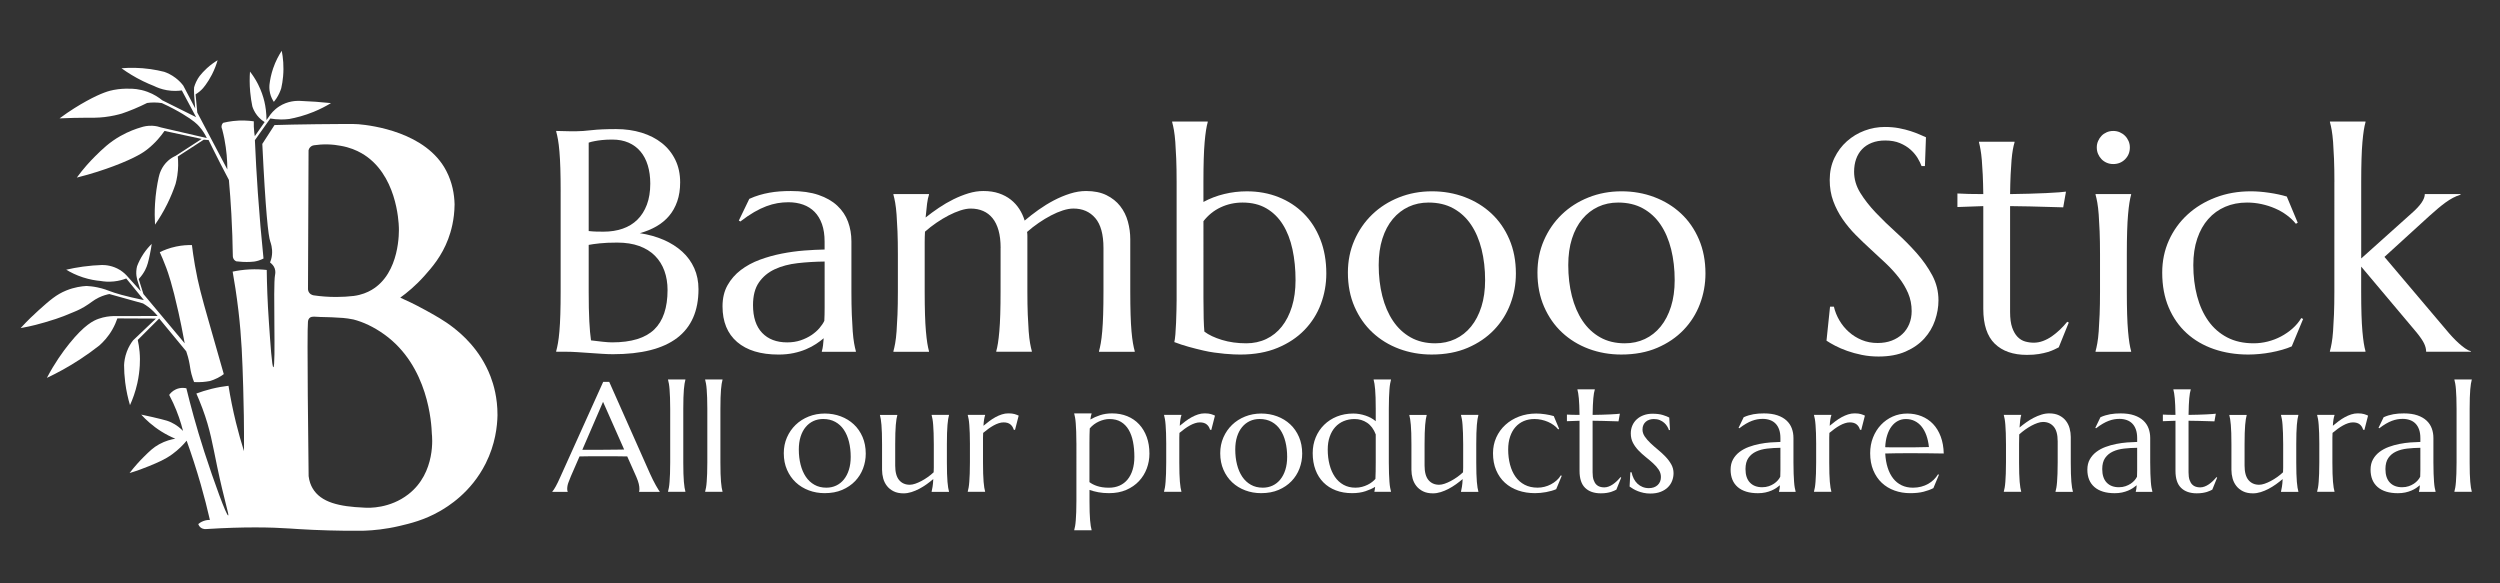 <?xml version="1.0" encoding="utf-8"?>
<!-- Generator: Adobe Illustrator 25.0.0, SVG Export Plug-In . SVG Version: 6.00 Build 0)  -->
<svg version="1.1" baseProfile="tiny" id="Layer_1" xmlns="http://www.w3.org/2000/svg" xmlns:xlink="http://www.w3.org/1999/xlink"
	 x="0px" y="0px" viewBox="0 0 1625 379" overflow="visible" xml:space="preserve">
<rect x="0" y="0" width="1625" height="379" fill="#333333" stroke="none"/>
<g>
	<path fill="#FFFFFF" d="M318.88,244.79c-6.84-17.96-19.45-28.12-24.08-31.76c-5.97-4.69-12.18-8.1-18.96-11.82
		c-6.29-3.45-11.73-6-15.67-7.74c4.26-3.08,9.97-7.72,15.8-14.27c4.89-5.5,11.16-12.69,15.36-23.84c1.82-4.83,4.06-12.56,4.15-22.58
		c-0.16-6.49-1.46-14.14-5.39-21.71c-13.03-25.15-48.37-29.59-57.1-30.33c-2.95-0.25-10.97-0.17-27.01-0.01
		c-11.62,0.12-21.17,0.36-27.56,0.55c-2.64,4.08-5.28,8.16-7.92,12.25c2.14,44.1,3.87,59.7,5.19,63.53
		c0.25,0.71,1.55,4.12,1.11,8.51c-0.22,2.21-0.82,3.96-1.26,5.04c1.19,0.89,2.45,2.16,3.06,3.96c0.66,1.95,0.27,3.69,0.18,4.14
		c-1.42,7.21,0.64,59.93-1.08,59.97c-0.96,0.02-1.99-16.2-2.88-28.81c-0.98-13.78-1.33-25.52-1.44-34.4
		c-3.17-0.36-6.93-0.57-11.17-0.36c-4.19,0.21-7.89,0.78-10.99,1.44c1.11,6.21,2.54,14.99,3.78,25.57
		c2.07,17.69,2.51,31.04,3.08,49.7c0.33,10.83,0.61,24.89,0.52,41.43c-1.84-5.8-3.6-11.99-5.22-18.55
		c-2.08-8.44-3.66-16.45-4.86-23.95c-3.3,0.38-6.99,1-10.99,1.98c-3.68,0.91-6.99,1.97-9.9,3.06c1,2.24,2.43,5.59,3.96,9.72
		c5.12,13.78,6.5,23.09,9.54,37.64c4.66,22.27,7.93,31.65,7.2,31.88c-1.12,0.35-9.23-21.89-15.49-41.24
		c-5.38-16.65-9.15-30.9-11.71-41.42c-0.95-0.21-3.77-0.69-6.84,0.72c-2.38,1.09-3.74,2.77-4.32,3.6c0.89,1.67,1.76,3.42,2.6,5.25
		c2.96,6.43,4.99,12.58,6.4,18.16c-1.59-1.65-4.13-3.89-7.74-5.58c-1.92-0.9-3.49-1.34-6.54-2.1c-3.27-0.81-7.64-1.85-12.91-2.94
		c3.02,3.33,7.29,7.33,13.02,10.93c3.25,2.04,6.36,3.58,9.13,4.74c-2.58,0.43-6.38,1.37-10.45,3.6c-3.82,2.1-6.19,4.41-10.09,8.28
		c-2.49,2.47-5.73,5.94-9.18,10.45c5.09-1.54,9.33-3.15,12.61-4.5c6.08-2.51,10.33-4.27,15.13-7.74c4.21-3.05,7.27-6.27,9.36-8.82
		c3.19,8.87,6.29,18.36,9.18,28.45c2.28,7.96,4.24,15.65,5.94,23.05c-0.95-0.01-2.44,0.09-4.14,0.72c-1.58,0.58-2.72,1.39-3.42,1.98
		c0.16,0.47,0.54,1.39,1.44,2.16c1.63,1.38,3.62,1.13,3.96,1.08c24.81-1.57,42.21-1.13,53.85-0.36c2.67,0.18,7.91,0.56,15.49,0.9
		c14.09,0.63,25.62,0.64,33.32,0.54c5.8-0.22,13.65-0.93,22.69-3.06c6.79-1.6,16.13-3.8,26.25-9.62
		c4.93-2.83,20.26-11.93,29.84-31.05c6.25-12.45,7.52-24.09,7.66-31.38C323.4,258.53,320.84,249.92,318.88,244.79z M200.56,97.65
		c0.08-0.36,0.36-1.34,1.26-2.16c0.94-0.86,1.98-1.04,2.34-1.08c2.52-0.37,5.57-0.63,9-0.54c3.15,0.09,5.94,0.45,8.28,0.9
		c5.82,1,10.31,2.95,13.63,4.86c22.75,13.13,24.08,44.41,24.19,48.26c0.09,2.01,0.93,29.61-17.72,40.56
		c-2.68,1.58-6.5,3.24-11.63,3.92c-3.4,0.39-7.18,0.65-11.29,0.66c-5.39,0.01-10.25-0.41-14.47-1.02c-0.31-0.03-1.94-0.21-3.06-1.62
		c-0.74-0.93-0.87-1.92-0.9-2.34C200.32,157.92,200.44,127.79,200.56,97.65z M265.36,321.34c-11.87,9.16-25.31,8.92-28.84,8.61
		c-15.77-0.67-27.98-3.27-33.38-12.65c-1.08-1.87-2.12-4.42-2.53-7.8c-0.17-13.61-1.15-93.73-0.44-100.39
		c0.15-1.39,0.64-1.99,0.85-2.24c1.57-1.8,4.1-0.69,12.05-0.71c2.92-0.01,3.11,0.18,6.04,0.28c1.39,0.05,5.4,0.14,10.64,1.22
		c6.21,1.62,13,4.68,20,9.69c28.82,20.63,30.72,58.06,30.95,64.71C280.86,283.24,283.58,307.28,265.36,321.34z"/>
	<path fill="#FFFFFF" d="M145.46,243.17c-1.73-6.04-5.14-17.95-10-35.04c-4.18-14.68-6.61-23.34-8.76-35.65
		c-0.95-5.47-1.57-10.03-1.95-13.18c-2.76-0.06-6.3,0.11-10.33,0.96c-4.39,0.93-7.95,2.37-10.57,3.66c1.05,2.3,2.61,5.83,4.25,10.25
		c1.12,3,3.84,10.59,7.87,28.71c1.13,5.07,2.58,11.99,4.08,20.29c-8.94-10.69-17.89-21.37-26.83-32.06
		c-1.02-3.24-2.04-6.48-3.06-9.72c2.04-2.16,3.34-4.24,4.18-5.88c1.5-2.91,2.06-5.42,3.02-9.85c0.61-2.79,1-5.22,1.26-7.14
		c-1.63,1.59-3.53,3.72-5.34,6.42c-2.02,3.02-3.34,5.87-4.2,8.16c-0.22,0.89-0.41,1.93-0.48,3.12c-0.14,2.23,0.19,4.11,0.54,5.46
		c0.78,2.54,1.56,5.08,2.34,7.62c-2.78-3.1-5.56-6.2-8.34-9.3c-1.14-1.35-2.83-3.05-5.23-4.53c-4.69-2.89-9.32-3.22-11.58-3.22
		c-3.78,0.13-7.94,0.44-12.4,1.05c-3.94,0.54-7.58,1.24-10.89,2.01c2.71,1.64,6.35,3.51,10.87,4.98c4.41,1.43,8.36,2.07,11.47,2.34
		c2.16,0.38,5.16,0.67,8.7,0.3c3.31-0.35,6.02-1.17,7.98-1.92c3.82,4.68,7.64,9.36,11.47,14.05c-12.57-2.59-18.94-4.58-22.45-5.94
		c-0.93-0.36-3.79-1.51-7.8-2.34c-3.01-0.62-5.51-0.82-7.08-0.9c-3.13,0.18-7.85,0.79-13.1,2.92c-6.47,2.62-10.62,6.27-17.99,12.87
		c-3.05,2.73-7.14,6.6-11.71,11.59c3.98-0.71,7.29-1.47,9.78-2.1c2.56-0.65,4.62-1.24,6.12-1.68c1.37-0.4,4.06-1.19,7.01-2.17
		c2.96-0.99,6.91-2.44,11.6-4.49c3.1-1.24,5.44-2.52,6.96-3.42c4.25-2.52,5.65-4.21,9.36-6c2.8-1.35,5.29-1.97,6.84-2.28
		c7.3,2.04,14.61,4.08,21.91,6.12c1.09,0.63,2.24,1.39,3.42,2.28c2.61,1.97,4.59,4.06,6.06,5.88c-9.63,0.02-19.25,0.03-28.88,0.05
		c-2.33,0.07-5.7,0.42-9.48,1.75c-3.32,1.17-9.14,3.87-19.09,16.21c-4.17,5.18-9.48,12.56-14.53,22.21
		c6.65-3.13,13.93-7.07,21.52-12.03c4.6-3.01,8.79-6.06,12.58-9.04c2.49-2.2,5.69-5.55,8.4-10.27c1.53-2.65,2.57-5.16,3.3-7.32
		c8.36,0.04,16.73,0.08,25.09,0.12c-4.96,4.72-9.92,9.44-14.89,14.17c-1.25,1.64-2.84,4.09-4.05,7.33c-1.31,3.5-1.68,6.61-1.78,8.76
		c0.01,3.37,0.21,7.11,0.72,11.17c0.71,5.65,1.87,10.63,3.12,14.83c1.72-3.78,3.51-8.57,4.77-14.26c0.95-4.28,1.4-8.19,1.59-11.55
		c0.16-2.56,0.17-5.54-0.12-8.82c-0.25-2.88-0.7-5.48-1.2-7.74c4.64-4.64,9.28-9.28,13.93-13.93c5.86,7.1,11.73,14.21,17.59,21.31
		c0.89,2.56,1.42,4.69,1.74,6.12c0.8,3.6,0.78,5.3,1.66,8.7c0.59,2.27,1.25,4.05,1.7,5.17c1.7,0.1,3.64,0.11,5.76-0.06
		c1.62-0.13,3.1-0.35,4.44-0.6c1.48-0.42,3.25-1.05,5.16-2.04C143.1,244.82,144.4,243.96,145.46,243.17z"/>
	<path fill="#FFFFFF" d="M162.8,170.23c1.37-0.03,3.19-0.21,5.22-0.84c1.28-0.4,2.37-0.89,3.26-1.36
		c-1.42-13.82-2.66-28.06-3.68-42.7c-0.81-11.64-1.44-23.05-1.92-34.22c3.34-4.7,6.67-9.39,10.01-14.09c2,0.36,4.37,0.63,7.04,0.64
		c1.94,0.01,3.71-0.12,5.28-0.32c4.5-0.83,9.94-2.23,15.85-4.64c4.38-1.79,8.14-3.78,11.29-5.68c-3.21-0.34-6.52-0.64-9.92-0.88
		c-3.51-0.25-6.93-0.44-10.25-0.56c-2.23-0.1-7.9-0.04-13.53,3.6c-3.41,2.21-5.5,4.89-6.64,6.64c-0.53,0.75-1.07,1.49-1.6,2.24
		c0-1.99-0.1-4.22-0.4-6.64c-0.24-1.98-0.58-3.8-0.96-5.44c-0.75-3.13-2-7.05-4.16-11.29c-1.69-3.31-3.53-6.02-5.2-8.16
		c-0.27,3.83-0.31,8.27,0.13,13.19c0.31,3.43,0.81,6.57,1.39,9.38c0.45,1.43,1.33,3.65,3.12,5.92c1.74,2.2,3.62,3.55,4.88,4.32
		c-2.13,3.07-4.27,6.14-6.4,9.2c-0.13-0.78-0.24-1.59-0.34-2.42c-0.3-2.61-0.37-5.05-0.3-7.26c-3.67-0.52-8.28-0.79-13.51-0.18
		c-2.33,0.27-4.47,0.68-6.39,1.15c-0.24,0.23-0.78,0.8-0.99,1.73c-0.28,1.2,0.18,2.16,0.32,2.42c0.54,2.04,1.03,4.18,1.47,6.42
		c1.4,7.21,1.9,13.88,1.9,19.76c-6.51-12.33-13.02-24.65-19.53-36.98c-0.37-3.95-0.75-7.9-1.12-11.85c0.8-0.48,1.67-1.07,2.56-1.8
		c1.78-1.47,3.05-3.01,3.92-4.28c1.35-1.86,2.78-4.09,4.12-6.7c1.77-3.45,2.94-6.67,3.73-9.38c-2.07,1.24-4.49,2.92-6.96,5.18
		c-1.92,1.75-3.48,3.49-4.72,5.06c-0.75,1-1.58,2.29-2.31,3.88c-0.59,1.27-1,2.46-1.29,3.49c-0.04,0.59-0.07,1.21-0.08,1.86
		c-0.01,0.99,0.02,1.92,0.08,2.78c0.24,3.01,0.48,6.03,0.72,9.04c-2.59-4.94-5.18-9.87-7.76-14.81c-1.1-1.44-2.72-3.25-4.96-4.96
		c-2.8-2.14-5.5-3.33-7.44-4c-2.71-0.69-5.68-1.3-8.88-1.76c-7.16-1.02-13.57-0.99-18.89-0.56c3.89,2.82,8.55,5.74,14.01,8.4
		c2.46,1.2,4.84,2.23,7.12,3.12c1.97,0.98,4.79,2.11,8.34,2.74c4.02,0.71,7.43,0.48,9.75,0.15c3.09,5.79,6.19,11.58,9.28,17.37
		c-7.34-3.66-14.67-7.31-22.01-10.97c-2.03-1.67-5.26-3.91-9.68-5.52c-5.11-1.87-9.61-2.08-12.41-2c-2.29-0.05-5.56,0.06-9.39,0.78
		c-2.82,0.53-7.73,1.74-17.74,7.24c-4.71,2.59-10.78,6.25-17.53,11.27c6.65-0.3,12.07-0.38,15.85-0.4c5.68-0.03,8.79,0.09,13.4-0.45
		c4.82-0.56,8.71-1.53,11.26-2.28c2.5-0.85,5.12-1.83,7.84-2.96c3.07-1.28,5.93-2.6,8.56-3.92c1.33-0.19,2.86-0.32,4.56-0.32
		c1.9,0,3.6,0.17,5.04,0.4c5.66,2.55,10.23,5.09,13.61,7.12c6.98,4.2,9.28,6.5,10.62,8.01c2.51,2.83,4.05,5.61,4.99,7.6
		c-9.9-2.29-19.8-4.59-29.69-6.88c-1.39-0.49-3.36-1.01-5.76-1.12c-3.06-0.14-5.54,0.45-7.12,0.96c-3.43,0.99-8.31,2.7-13.69,5.76
		c-7.11,4.05-11.67,8.5-16.37,13.16c-3.27,3.25-7.5,7.82-11.88,13.81c9.88-2.47,17.94-5.2,23.8-7.4
		c15.01-5.63,20.1-9.45,21.81-10.79c5.53-4.33,9.18-8.94,11.39-12.14c8.06,1.73,16.11,3.47,24.17,5.2
		c-5.63,3.66-11.26,7.31-16.89,10.97c-1.44,0.64-3.21,1.63-4.96,3.2c-4.29,3.84-5.63,8.63-6.08,10.73
		c-1.09,4.96-2.01,10.77-2.4,17.29c-0.3,4.93-0.24,9.47,0,13.53c2.59-3.71,5.34-8.16,7.92-13.37c2.34-4.72,4.11-9.16,5.44-13.13
		c0.44-1.64,0.83-3.43,1.12-5.36c0.72-4.74,0.66-8.96,0.32-12.41c5.63-3.66,11.26-7.31,16.89-10.97c1.04,0.08,2.08,0.16,3.12,0.24
		c0.74,1.51,1.48,3.03,2.24,4.55c3.61,7.28,7.27,14.41,10.97,21.39c0.64,7.15,1.18,14.52,1.6,22.09c0.53,9.48,0.84,18.66,0.96,27.53
		c0.01,0.35,0.08,1.02,0.48,1.72c0.57,1,1.45,1.43,1.76,1.56c1.28,0.16,2.66,0.29,4.12,0.36
		C159.49,170.32,161.22,170.31,162.8,170.23z"/>
	<path fill="#FFFFFF" d="M178.01,66.22c-0.77-1.14-1.86-3.05-2.47-5.62c-0.59-2.5-0.5-4.63-0.33-5.98
		c0.35-2.85,1.02-6.33,2.32-10.17c1.64-4.82,3.77-8.65,5.6-11.45c0.86,4.41,1.46,10.1,0.88,16.65c-0.25,2.81-0.68,5.38-1.2,7.68
		c-0.62,1.97-1.6,4.31-3.2,6.72C179.09,64.85,178.55,65.57,178.01,66.22z"/>
</g>
<g>
	<g>
		<path fill="#FFFFFF" d="M364.43,124.35c0-5.67-0.07-10.63-0.2-14.86c-0.13-4.24-0.33-7.91-0.6-11.01
			c-0.27-3.1-0.58-5.69-0.95-7.76c-0.37-2.07-0.75-3.8-1.15-5.21v-0.4c1.33,0.07,2.74,0.1,4.2,0.1c1.27,0.07,2.69,0.1,4.25,0.1
			c1.57,0,3.19,0,4.85,0c2.4,0,5.66-0.23,9.76-0.7c4.1-0.47,9.39-0.7,15.87-0.7c6.01,0,11.54,0.79,16.62,2.35
			c5.07,1.57,9.46,3.82,13.16,6.76c3.7,2.94,6.61,6.56,8.71,10.86c2.1,4.3,3.15,9.19,3.15,14.66c0,4.6-0.63,8.73-1.9,12.36
			c-1.27,3.64-3.05,6.81-5.35,9.51c-2.3,2.7-5.07,4.97-8.31,6.81c-3.24,1.84-6.79,3.29-10.66,4.35c5.67,0.87,10.84,2.32,15.52,4.35
			c4.67,2.04,8.69,4.59,12.06,7.66c3.37,3.07,5.97,6.66,7.81,10.76c1.83,4.1,2.75,8.66,2.75,13.66c0,14.08-4.64,24.64-13.91,31.68
			c-9.28,7.04-23.16,10.56-41.64,10.56c-2,0-4.34-0.08-7.01-0.25c-2.67-0.17-5.39-0.35-8.16-0.55c-2.77-0.2-5.49-0.38-8.16-0.55
			c-2.67-0.17-5-0.25-7.01-0.25h-6.61v-0.4c0.4-1.4,0.78-3.14,1.15-5.21c0.37-2.07,0.68-4.64,0.95-7.71
			c0.27-3.07,0.47-6.72,0.6-10.96c0.13-4.24,0.2-9.19,0.2-14.86V124.35z M382.65,150.18c1.87,0.2,3.54,0.32,5,0.35
			c1.47,0.03,3.04,0.05,4.7,0.05c4.54,0,8.67-0.65,12.41-1.95c3.74-1.3,6.92-3.25,9.56-5.86c2.64-2.6,4.69-5.86,6.16-9.76
			c1.47-3.9,2.2-8.46,2.2-13.66c0-4.34-0.53-8.27-1.6-11.81c-1.07-3.54-2.65-6.56-4.75-9.06c-2.1-2.5-4.69-4.42-7.76-5.76
			c-3.07-1.33-6.57-2-10.51-2c-2.54,0-4.75,0.1-6.66,0.3c-1.9,0.2-3.52,0.43-4.85,0.7c-1.54,0.27-2.84,0.6-3.9,1V150.18z
			 M401.17,157.68c-4.54,0-8.34,0.17-11.41,0.5c-3.07,0.33-5.44,0.67-7.11,1v30.33c0,7.81,0.13,14.25,0.4,19.32
			c0.27,5.07,0.63,9.21,1.1,12.41c2.54,0.33,5.07,0.63,7.61,0.9c2.54,0.27,4.57,0.4,6.11,0.4c12.48,0,21.6-2.79,27.38-8.36
			c5.77-5.57,8.66-14.13,8.66-25.68c0-4.54-0.69-8.69-2.05-12.46c-1.37-3.77-3.4-7.02-6.11-9.76c-2.7-2.74-6.11-4.85-10.21-6.36
			C411.43,158.43,406.64,157.68,401.17,157.68z"/>
		<path fill="#FFFFFF" d="M469.64,199.12c0-5.27,1.08-9.84,3.25-13.71c2.17-3.87,5.06-7.17,8.66-9.91c3.6-2.74,7.71-4.95,12.31-6.66
			c4.6-1.7,9.38-3.04,14.31-4c4.94-0.97,9.81-1.63,14.61-2c4.8-0.37,9.21-0.58,13.21-0.65v-5.1c0-4.4-0.57-8.21-1.7-11.41
			c-1.14-3.2-2.74-5.86-4.8-7.96c-2.07-2.1-4.55-3.67-7.46-4.71c-2.9-1.03-6.09-1.55-9.56-1.55c-2.4,0-4.77,0.2-7.11,0.6
			c-2.34,0.4-4.75,1.07-7.26,2c-2.5,0.94-5.14,2.2-7.91,3.8c-2.77,1.6-5.76,3.64-8.96,6.11l-1-0.6l6.81-14.11
			c2.2-1,4.37-1.82,6.51-2.45c2.13-0.63,4.3-1.15,6.51-1.55s4.45-0.68,6.76-0.85c2.3-0.17,4.72-0.25,7.26-0.25
			c7.01,0,13,0.85,17.97,2.55c4.97,1.7,9.04,4.04,12.21,7.01c3.17,2.97,5.49,6.44,6.96,10.41c1.47,3.97,2.2,8.23,2.2,12.76v32.63
			c0,5.67,0.08,10.63,0.25,14.86c0.17,4.24,0.37,7.89,0.6,10.96c0.23,3.07,0.53,5.64,0.9,7.71c0.37,2.07,0.75,3.8,1.15,5.21v0.4
			H534.2v-0.4c0.33-1.07,0.58-2.27,0.75-3.6c0.17-1.33,0.32-2.94,0.45-4.8c-1.4,1.2-3.05,2.44-4.95,3.7
			c-1.9,1.27-4.07,2.42-6.51,3.45c-2.44,1.04-5.14,1.87-8.11,2.5c-2.97,0.63-6.22,0.95-9.76,0.95c-11.61,0-20.59-2.72-26.93-8.16
			C472.81,216.86,469.64,209.13,469.64,199.12z M536,170c-6.07,0.07-11.91,0.42-17.52,1.05c-5.61,0.64-10.56,1.95-14.86,3.95
			c-4.3,2-7.74,4.85-10.31,8.56c-2.57,3.7-3.85,8.63-3.85,14.76c0,7.88,1.97,13.88,5.91,18.02c3.94,4.14,9.38,6.21,16.32,6.21
			c3.2,0,6.12-0.45,8.76-1.35c2.64-0.9,4.97-2.04,7.01-3.4c2.03-1.37,3.75-2.87,5.15-4.5c1.4-1.63,2.47-3.22,3.2-4.75
			c0.13-2.54,0.2-5.35,0.2-8.46c0-3.1,0-6.62,0-10.56V170z"/>
		<path fill="#FFFFFF" d="M650.41,161.19c0-4.4-0.45-8.21-1.35-11.41c-0.9-3.2-2.2-5.86-3.9-7.96c-1.7-2.1-3.75-3.67-6.16-4.7
			c-2.4-1.03-5.07-1.55-8.01-1.55c-2,0-4.24,0.4-6.71,1.2c-2.47,0.8-5.02,1.89-7.66,3.25c-2.64,1.37-5.27,2.95-7.91,4.75
			c-2.64,1.8-5.12,3.74-7.46,5.81c-0.13,2.14-0.2,4.42-0.2,6.86c0,2.44,0,5.06,0,7.86v24.22c0,5.67,0.07,10.63,0.2,14.86
			c0.13,4.24,0.33,7.89,0.6,10.96c0.27,3.07,0.57,5.64,0.9,7.71c0.33,2.07,0.7,3.8,1.1,5.21v0.4h-23.12v-0.4
			c0.4-1.4,0.78-3.14,1.15-5.21c0.37-2.07,0.67-4.64,0.9-7.71c0.23-3.07,0.43-6.72,0.6-10.96c0.17-4.24,0.25-9.19,0.25-14.86v-24.22
			c0-5.67-0.08-10.63-0.25-14.86c-0.17-4.24-0.37-7.89-0.6-10.96c-0.23-3.07-0.54-5.64-0.9-7.71c-0.37-2.07-0.75-3.8-1.15-5.21v-0.4
			h23.12v0.4c-0.53,1.54-0.95,3.49-1.25,5.86c-0.3,2.37-0.62,5.36-0.95,8.96c2.67-2.13,5.54-4.24,8.61-6.31
			c3.07-2.07,6.22-3.9,9.46-5.51c3.24-1.6,6.49-2.9,9.76-3.9c3.27-1,6.51-1.5,9.71-1.5c3.8,0,7.17,0.5,10.11,1.5
			c2.94,1,5.51,2.37,7.71,4.1c2.2,1.74,4.05,3.77,5.56,6.11c1.5,2.34,2.65,4.84,3.45,7.51c2.74-2.33,5.72-4.65,8.96-6.96
			c3.24-2.3,6.57-4.35,10.01-6.16c3.44-1.8,6.94-3.27,10.51-4.4c3.57-1.13,7.06-1.7,10.46-1.7c5.21,0,9.62,0.9,13.26,2.7
			c3.64,1.8,6.61,4.17,8.91,7.11c2.3,2.94,3.97,6.29,5,10.06c1.03,3.77,1.55,7.59,1.55,11.46v34.03c0,5.67,0.07,10.63,0.2,14.86
			c0.13,4.24,0.33,7.89,0.6,10.96c0.27,3.07,0.58,5.64,0.95,7.71c0.37,2.07,0.75,3.8,1.15,5.21v0.4h-23.22v-0.4
			c0.4-1.4,0.78-3.14,1.15-5.21c0.37-2.07,0.68-4.64,0.95-7.71c0.27-3.07,0.47-6.72,0.6-10.96c0.13-4.24,0.2-9.19,0.2-14.86v-28.33
			c0-8.81-1.77-15.28-5.31-19.42c-3.54-4.14-8.28-6.21-14.21-6.21c-2.07,0-4.35,0.4-6.86,1.2c-2.5,0.8-5.09,1.9-7.76,3.3
			c-2.67,1.4-5.34,3.02-8.01,4.85c-2.67,1.84-5.17,3.79-7.51,5.86c0.13,0.8,0.2,1.6,0.2,2.4s0,1.57,0,2.3v34.03
			c0,5.67,0.08,10.63,0.25,14.86c0.17,4.24,0.37,7.89,0.6,10.96c0.23,3.07,0.53,5.64,0.9,7.71c0.37,2.07,0.75,3.8,1.15,5.21v0.4
			h-23.12v-0.4c0.4-1.4,0.77-3.14,1.1-5.21c0.33-2.07,0.63-4.64,0.9-7.71c0.27-3.07,0.47-6.72,0.6-10.96
			c0.13-4.24,0.2-9.19,0.2-14.86V161.19z"/>
		<path fill="#FFFFFF" d="M782.24,131.26c4.2-2.27,8.71-3.99,13.51-5.15c4.8-1.17,9.71-1.75,14.71-1.75
			c7.41,0,14.26,1.25,20.57,3.75c6.31,2.5,11.76,6.06,16.37,10.66s8.21,10.21,10.81,16.82s3.9,14.01,3.9,22.22
			c0,6.87-1.19,13.48-3.55,19.82c-2.37,6.34-5.91,11.95-10.61,16.82c-4.7,4.87-10.54,8.76-17.52,11.66
			c-6.97,2.9-15.06,4.35-24.27,4.35c-1.07,0-2.49-0.03-4.25-0.1c-1.77-0.07-3.72-0.2-5.86-0.4c-2.14-0.2-4.4-0.47-6.81-0.8
			c-2.4-0.33-4.74-0.77-7.01-1.3c-3.2-0.73-6.42-1.55-9.66-2.45c-3.24-0.9-6.32-1.92-9.26-3.05c0.27-1,0.5-2.69,0.7-5.06
			c0.2-2.37,0.35-4.92,0.45-7.66c0.1-2.74,0.18-5.42,0.25-8.06c0.07-2.64,0.1-4.75,0.1-6.36v-77.08c0-5.67-0.08-10.63-0.25-14.86
			c-0.17-4.24-0.37-7.89-0.6-10.96c-0.23-3.07-0.54-5.64-0.9-7.71c-0.37-2.07-0.75-3.8-1.15-5.21v-0.4h23.12v0.4
			c-0.4,1.4-0.77,3.14-1.1,5.21c-0.33,2.07-0.63,4.64-0.9,7.71c-0.27,3.07-0.47,6.72-0.6,10.96c-0.13,4.24-0.2,9.19-0.2,14.86
			V131.26z M782.24,193.62c0,5.41,0.05,9.88,0.15,13.41c0.1,3.54,0.25,6.37,0.45,8.51c2.8,2.14,6.61,3.94,11.41,5.41
			c4.8,1.47,10.08,2.2,15.82,2.2c4.74,0,9.07-0.93,13.01-2.8c3.94-1.87,7.31-4.57,10.11-8.11c2.8-3.54,4.99-7.84,6.56-12.91
			c1.57-5.07,2.35-10.81,2.35-17.22c0-7.21-0.67-13.9-2-20.07c-1.34-6.17-3.4-11.51-6.21-16.02c-2.8-4.5-6.37-8.02-10.71-10.56
			c-4.34-2.54-9.51-3.8-15.52-3.8c-5.07,0-9.81,1.04-14.21,3.1c-4.4,2.07-8.14,5.07-11.21,9.01V193.62z"/>
		<path fill="#FFFFFF" d="M876.13,177.2c0-7.54,1.4-14.53,4.2-20.97c2.8-6.44,6.66-12.03,11.56-16.77
			c4.9-4.74,10.69-8.44,17.37-11.11c6.67-2.67,13.85-4,21.52-4c7.54,0,14.63,1.25,21.27,3.75c6.64,2.5,12.43,6.06,17.37,10.66
			c4.94,4.6,8.82,10.21,11.66,16.82c2.84,6.61,4.25,14.01,4.25,22.22c0,6.87-1.2,13.48-3.6,19.82c-2.4,6.34-5.94,11.95-10.61,16.82
			c-4.67,4.87-10.39,8.76-17.17,11.66c-6.77,2.9-14.56,4.35-23.37,4.35c-7.47,0-14.51-1.24-21.12-3.7s-12.38-6.01-17.32-10.61
			c-4.94-4.6-8.84-10.19-11.71-16.77C877.57,192.8,876.13,185.41,876.13,177.2z M932.89,223.15c4.74,0,9.09-0.93,13.06-2.8
			c3.97-1.87,7.39-4.57,10.26-8.11c2.87-3.54,5.1-7.84,6.71-12.91c1.6-5.07,2.4-10.81,2.4-17.22c0-7.21-0.77-13.9-2.3-20.07
			c-1.54-6.17-3.82-11.51-6.86-16.02c-3.04-4.5-6.86-8.02-11.46-10.56c-4.6-2.54-9.98-3.8-16.12-3.8c-4.74,0-9.08,0.92-13.01,2.75
			c-3.94,1.84-7.36,4.49-10.26,7.96c-2.9,3.47-5.16,7.72-6.76,12.76c-1.6,5.04-2.4,10.76-2.4,17.17c0,7.21,0.78,13.91,2.35,20.12
			c1.57,6.21,3.89,11.6,6.96,16.17c3.07,4.57,6.89,8.14,11.46,10.71C921.49,221.86,926.82,223.15,932.89,223.15z"/>
		<path fill="#FFFFFF" d="M999.35,177.2c0-7.54,1.4-14.53,4.2-20.97c2.8-6.44,6.66-12.03,11.56-16.77
			c4.9-4.74,10.69-8.44,17.37-11.11c6.67-2.67,13.85-4,21.52-4c7.54,0,14.63,1.25,21.27,3.75c6.64,2.5,12.43,6.06,17.37,10.66
			c4.94,4.6,8.82,10.21,11.66,16.82c2.84,6.61,4.25,14.01,4.25,22.22c0,6.87-1.2,13.48-3.6,19.82c-2.4,6.34-5.94,11.95-10.61,16.82
			c-4.67,4.87-10.39,8.76-17.17,11.66c-6.77,2.9-14.56,4.35-23.37,4.35c-7.47,0-14.51-1.24-21.12-3.7
			c-6.61-2.47-12.38-6.01-17.32-10.61c-4.94-4.6-8.84-10.19-11.71-16.77C1000.79,192.8,999.35,185.41,999.35,177.2z M1056.11,223.15
			c4.74,0,9.09-0.93,13.06-2.8c3.97-1.87,7.39-4.57,10.26-8.11c2.87-3.54,5.1-7.84,6.71-12.91c1.6-5.07,2.4-10.81,2.4-17.22
			c0-7.21-0.77-13.9-2.3-20.07c-1.54-6.17-3.82-11.51-6.86-16.02c-3.04-4.5-6.86-8.02-11.46-10.56c-4.61-2.54-9.98-3.8-16.12-3.8
			c-4.74,0-9.08,0.92-13.01,2.75c-3.94,1.84-7.36,4.49-10.26,7.96c-2.9,3.47-5.16,7.72-6.76,12.76c-1.6,5.04-2.4,10.76-2.4,17.17
			c0,7.21,0.78,13.91,2.35,20.12c1.57,6.21,3.89,11.6,6.96,16.17c3.07,4.57,6.89,8.14,11.46,10.71
			C1044.71,221.86,1050.04,223.15,1056.11,223.15z"/>
		<path fill="#FFFFFF" d="M1251.2,107.94h-2.2c-0.54-1.53-1.39-3.27-2.55-5.21c-1.17-1.93-2.7-3.75-4.6-5.46
			c-1.9-1.7-4.2-3.12-6.91-4.25c-2.7-1.13-5.89-1.7-9.56-1.7c-3.27,0-6.17,0.5-8.71,1.5c-2.54,1-4.65,2.4-6.36,4.2
			c-1.7,1.8-2.99,3.94-3.85,6.41c-0.87,2.47-1.3,5.21-1.3,8.21c0,4.8,1.35,9.39,4.05,13.76c2.7,4.37,6.09,8.69,10.16,12.96
			c4.07,4.27,8.47,8.54,13.21,12.81c4.74,4.27,9.14,8.71,13.21,13.31c4.07,4.6,7.46,9.43,10.16,14.46
			c2.7,5.04,4.05,10.46,4.05,16.27c0,4.34-0.75,8.69-2.25,13.06c-1.5,4.37-3.82,8.29-6.96,11.76c-3.14,3.47-7.17,6.29-12.11,8.46
			c-4.94,2.17-10.81,3.25-17.62,3.25c-3.8,0-7.42-0.35-10.86-1.05c-3.44-0.7-6.61-1.57-9.51-2.6c-2.9-1.03-5.5-2.15-7.81-3.35
			c-2.3-1.2-4.19-2.3-5.66-3.3l2.3-22.12h2.5c0.73,3.14,1.93,6.12,3.6,8.96c1.67,2.84,3.72,5.34,6.16,7.51
			c2.43,2.17,5.22,3.9,8.36,5.21c3.14,1.3,6.57,1.95,10.31,1.95c3.4,0,6.46-0.52,9.16-1.55c2.7-1.03,5.02-2.47,6.96-4.3
			c1.93-1.83,3.42-4.02,4.45-6.56c1.03-2.54,1.55-5.31,1.55-8.31c0-4.2-0.77-8.09-2.3-11.66c-1.54-3.57-3.55-6.96-6.06-10.16
			c-2.5-3.2-5.34-6.31-8.51-9.31c-3.17-3-6.42-6.02-9.76-9.06c-3.34-3.04-6.59-6.16-9.76-9.36c-3.17-3.2-6.01-6.62-8.51-10.26
			c-2.5-3.64-4.52-7.54-6.06-11.71c-1.54-4.17-2.3-8.76-2.3-13.76c0-5.27,1.02-10.03,3.05-14.26c2.03-4.24,4.74-7.86,8.11-10.86
			c3.37-3,7.19-5.31,11.46-6.91s8.67-2.4,13.21-2.4c3.34,0,6.41,0.27,9.21,0.8c2.8,0.53,5.32,1.17,7.56,1.9
			c2.24,0.73,4.19,1.47,5.86,2.2c1.67,0.73,3.04,1.34,4.1,1.8L1251.2,107.94z"/>
		<path fill="#FFFFFF" d="M1321.97,222.75c2,0,3.99-0.37,5.96-1.1c1.97-0.73,3.87-1.73,5.71-3c1.83-1.27,3.6-2.72,5.31-4.35
			c1.7-1.63,3.29-3.35,4.75-5.15l1,0.5l-6.51,16.12c-0.8,0.4-1.79,0.89-2.95,1.45c-1.17,0.57-2.57,1.1-4.2,1.6
			c-1.64,0.5-3.55,0.93-5.76,1.3c-2.2,0.37-4.8,0.55-7.81,0.55c-8.94,0-15.9-2.42-20.87-7.26c-4.97-4.84-7.46-12.4-7.46-22.67
			v-66.77l-16.82,0.6v-8.81c2.07,0.13,4.54,0.23,7.41,0.3c2.87,0.07,6.01,0.1,9.41,0.1c-0.07-4.74-0.18-8.92-0.35-12.56
			c-0.17-3.64-0.37-6.81-0.6-9.51c-0.23-2.7-0.52-4.99-0.85-6.86c-0.33-1.87-0.67-3.44-1-4.7v-0.4h23.12v0.4
			c-0.4,1.27-0.77,2.84-1.1,4.7c-0.33,1.87-0.62,4.14-0.85,6.81c-0.23,2.67-0.43,5.82-0.6,9.46c-0.17,3.64-0.29,7.86-0.35,12.66
			c4.2-0.07,8.32-0.15,12.36-0.25c4.04-0.1,7.71-0.23,11.01-0.4c3.3-0.17,6.11-0.33,8.41-0.5c2.3-0.17,3.82-0.32,4.55-0.45
			l-1.8,10.21c-3.4-0.07-6.97-0.17-10.71-0.3c-3.2-0.13-6.87-0.23-11.01-0.3c-4.14-0.07-8.41-0.13-12.81-0.2v68.87
			c0,4.14,0.45,7.49,1.35,10.06c0.9,2.57,2.07,4.59,3.5,6.06c1.43,1.47,3.07,2.47,4.91,3
			C1318.15,222.48,1320.03,222.75,1321.97,222.75z"/>
		<path fill="#FFFFFF" d="M1365.01,165.29c0-5.67-0.08-10.63-0.25-14.86c-0.17-4.24-0.37-7.89-0.6-10.96
			c-0.23-3.07-0.54-5.64-0.9-7.71c-0.37-2.07-0.75-3.8-1.15-5.21v-0.4h23.12v0.4c-0.4,1.4-0.77,3.14-1.1,5.21
			c-0.33,2.07-0.64,4.64-0.9,7.71c-0.27,3.07-0.47,6.72-0.6,10.96c-0.13,4.24-0.2,9.19-0.2,14.86v24.22c0,5.67,0.07,10.63,0.2,14.86
			c0.13,4.24,0.33,7.89,0.6,10.96c0.27,3.07,0.57,5.64,0.9,7.71c0.33,2.07,0.7,3.8,1.1,5.21v0.4h-23.12v-0.4
			c0.4-1.4,0.78-3.14,1.15-5.21c0.37-2.07,0.67-4.64,0.9-7.71c0.23-3.07,0.43-6.72,0.6-10.96c0.17-4.24,0.25-9.19,0.25-14.86V165.29
			z M1362.91,95.82c0-1.47,0.28-2.85,0.85-4.15c0.57-1.3,1.32-2.44,2.25-3.4c0.93-0.97,2.05-1.73,3.35-2.3
			c1.3-0.57,2.72-0.85,4.25-0.85c1.53,0,2.95,0.28,4.25,0.85c1.3,0.57,2.44,1.34,3.4,2.3c0.97,0.97,1.73,2.1,2.3,3.4
			c0.57,1.3,0.85,2.69,0.85,4.15c0,3.07-1.04,5.64-3.1,7.71c-2.07,2.07-4.64,3.1-7.71,3.1c-1.54,0-2.95-0.28-4.25-0.85
			c-1.3-0.57-2.42-1.33-3.35-2.3c-0.94-0.97-1.69-2.1-2.25-3.4C1363.19,98.78,1362.91,97.36,1362.91,95.82z"/>
		<path fill="#FFFFFF" d="M1497.04,207.33l-7.41,17.82c-1.8,0.8-3.87,1.54-6.21,2.2c-2.34,0.67-4.75,1.24-7.26,1.7
			c-2.5,0.47-5.02,0.82-7.56,1.05c-2.54,0.23-4.94,0.35-7.21,0.35c-8.07,0-15.53-1.19-22.37-3.55c-6.84-2.37-12.75-5.82-17.72-10.36
			c-4.97-4.54-8.86-10.11-11.66-16.72s-4.2-14.15-4.2-22.62c0-7.54,1.45-14.53,4.35-20.97c2.9-6.44,6.94-12.03,12.11-16.77
			c5.17-4.74,11.26-8.44,18.27-11.11c7.01-2.67,14.62-4,22.82-4c3.74,0,7.74,0.32,12.01,0.95c4.27,0.63,8.07,1.45,11.41,2.45
			l7.11,17.02l-1.2,0.7c-1.67-2.07-3.65-3.95-5.96-5.66c-2.3-1.7-4.84-3.15-7.61-4.35c-2.77-1.2-5.69-2.13-8.76-2.8
			c-3.07-0.67-6.21-1-9.41-1c-5.21,0-9.94,0.92-14.21,2.75c-4.27,1.84-7.94,4.49-11.01,7.96c-3.07,3.47-5.46,7.72-7.16,12.76
			c-1.7,5.04-2.55,10.76-2.55,17.17c0,7.21,0.82,13.91,2.45,20.12c1.63,6.21,4.07,11.6,7.31,16.17c3.24,4.57,7.31,8.14,12.21,10.71
			c4.9,2.57,10.66,3.85,17.27,3.85c3.07,0,6.12-0.38,9.16-1.15c3.04-0.77,5.91-1.87,8.61-3.3c2.7-1.43,5.19-3.15,7.46-5.15
			c2.27-2,4.17-4.27,5.71-6.81L1497.04,207.33z"/>
		<path fill="#FFFFFF" d="M1517.36,118.15c0-5.67-0.08-10.63-0.25-14.86c-0.17-4.24-0.37-7.89-0.6-10.96
			c-0.23-3.07-0.54-5.64-0.9-7.71c-0.37-2.07-0.75-3.8-1.15-5.21v-0.4h23.12v0.4c-0.4,1.4-0.77,3.14-1.1,5.21
			c-0.33,2.07-0.63,4.64-0.9,7.71c-0.27,3.07-0.47,6.72-0.6,10.96c-0.13,4.24-0.2,9.19-0.2,14.86v49.85l32.73-29.33
			c5.74-5,8.61-9.17,8.61-12.51h23.22v0.4c-1.74,0.53-3.39,1.22-4.95,2.05c-1.57,0.84-3.14,1.82-4.71,2.95
			c-1.57,1.14-3.2,2.42-4.9,3.85c-1.7,1.44-3.55,3.05-5.56,4.85l-29.33,26.73l40.24,47.55c1.2,1.47,2.5,2.95,3.9,4.45
			c1.4,1.5,2.8,2.89,4.2,4.15c1.4,1.27,2.77,2.37,4.1,3.3c1.33,0.94,2.57,1.54,3.7,1.8v0.4h-29.03c0-1.73-0.45-3.54-1.35-5.41
			c-0.9-1.87-2.52-4.24-4.85-7.11l-36.04-42.84v16.22c0,5.67,0.07,10.63,0.2,14.86c0.13,4.24,0.33,7.89,0.6,10.96
			c0.27,3.07,0.57,5.64,0.9,7.71c0.33,2.07,0.7,3.8,1.1,5.21v0.4h-23.12v-0.4c0.4-1.4,0.78-3.14,1.15-5.21
			c0.37-2.07,0.67-4.64,0.9-7.71c0.23-3.07,0.43-6.72,0.6-10.96c0.17-4.24,0.25-9.19,0.25-14.86V118.15z"/>
	</g>
	<g>
		<path fill="#FFFFFF" d="M415.42,319.68v-0.2c0.06-0.16,0.11-0.41,0.15-0.73c0.03-0.33,0.05-0.62,0.05-0.88
			c0-1.01-0.14-2.12-0.42-3.34c-0.28-1.22-0.81-2.74-1.59-4.57l-5.91-13.28c-1.82-0.06-4.25-0.1-7.28-0.1s-6.3,0-9.81,0
			c-2.57,0-5.05,0-7.45,0s-4.55,0.03-6.47,0.1l-5.62,12.89c-0.49,1.2-1.01,2.52-1.56,3.96c-0.55,1.43-0.83,2.88-0.83,4.35
			c0,0.42,0.03,0.77,0.1,1.05c0.06,0.28,0.13,0.46,0.2,0.56v0.2h-9.96v-0.2c0.59-0.62,1.32-1.72,2.2-3.3
			c0.88-1.58,1.84-3.56,2.88-5.93l27.98-62.06h3.91l26.51,59.67c0.62,1.4,1.26,2.76,1.93,4.08c0.67,1.32,1.29,2.5,1.88,3.54
			c0.59,1.04,1.11,1.92,1.56,2.64c0.46,0.72,0.76,1.17,0.93,1.37v0.2H415.42z M383.78,292.39c1.89,0,3.82-0.01,5.81-0.02
			c1.99-0.02,3.93-0.03,5.83-0.05c1.9-0.02,3.74-0.03,5.49-0.05c1.76-0.02,3.35-0.04,4.79-0.07l-13.72-31.01l-13.48,31.2H383.78z"/>
		<path fill="#FFFFFF" d="M435.63,265.77c0-2.77-0.04-5.18-0.12-7.25c-0.08-2.07-0.18-3.85-0.29-5.35c-0.11-1.5-0.26-2.75-0.44-3.76
			c-0.18-1.01-0.37-1.86-0.56-2.54v-0.2h11.28v0.2c-0.2,0.68-0.37,1.53-0.54,2.54c-0.16,1.01-0.31,2.26-0.44,3.76
			c-0.13,1.5-0.23,3.28-0.29,5.35c-0.07,2.07-0.1,4.48-0.1,7.25v34.81c0,2.77,0.03,5.18,0.1,7.25c0.06,2.07,0.16,3.85,0.29,5.35
			c0.13,1.5,0.28,2.75,0.44,3.76c0.16,1.01,0.34,1.86,0.54,2.54v0.2h-11.28v-0.2c0.2-0.68,0.38-1.53,0.56-2.54
			c0.18-1.01,0.33-2.26,0.44-3.76c0.11-1.5,0.21-3.28,0.29-5.35c0.08-2.07,0.12-4.48,0.12-7.25V265.77z"/>
		<path fill="#FFFFFF" d="M459.76,265.77c0-2.77-0.04-5.18-0.12-7.25c-0.08-2.07-0.18-3.85-0.29-5.35c-0.11-1.5-0.26-2.75-0.44-3.76
			c-0.18-1.01-0.37-1.86-0.56-2.54v-0.2h11.28v0.2c-0.2,0.68-0.37,1.53-0.54,2.54c-0.16,1.01-0.31,2.26-0.44,3.76
			c-0.13,1.5-0.23,3.28-0.29,5.35c-0.07,2.07-0.1,4.48-0.1,7.25v34.81c0,2.77,0.03,5.18,0.1,7.25c0.06,2.07,0.16,3.85,0.29,5.35
			c0.13,1.5,0.28,2.75,0.44,3.76c0.16,1.01,0.34,1.86,0.54,2.54v0.2h-11.28v-0.2c0.2-0.68,0.38-1.53,0.56-2.54
			c0.18-1.01,0.33-2.26,0.44-3.76c0.11-1.5,0.21-3.28,0.29-5.35c0.08-2.07,0.12-4.48,0.12-7.25V265.77z"/>
		<path fill="#FFFFFF" d="M509.46,294.58c0-3.68,0.68-7.09,2.05-10.23c1.37-3.14,3.25-5.87,5.64-8.18c2.39-2.31,5.22-4.12,8.47-5.42
			c3.25-1.3,6.75-1.95,10.5-1.95c3.68,0,7.14,0.61,10.38,1.83c3.24,1.22,6.06,2.95,8.47,5.2c2.41,2.25,4.3,4.98,5.69,8.2
			c1.38,3.22,2.08,6.84,2.08,10.84c0,3.35-0.59,6.58-1.76,9.67c-1.17,3.09-2.9,5.83-5.18,8.2c-2.28,2.38-5.07,4.27-8.37,5.69
			c-3.3,1.42-7.1,2.12-11.4,2.12c-3.65,0-7.08-0.6-10.3-1.81s-6.04-2.93-8.45-5.18c-2.41-2.25-4.31-4.97-5.71-8.18
			C510.16,302.19,509.46,298.59,509.46,294.58z M537.15,316.99c2.31,0,4.44-0.46,6.37-1.37c1.94-0.91,3.6-2.23,5-3.96
			c1.4-1.73,2.49-3.82,3.27-6.3c0.78-2.47,1.17-5.27,1.17-8.4c0-3.52-0.37-6.78-1.12-9.79c-0.75-3.01-1.86-5.62-3.34-7.81
			c-1.48-2.2-3.34-3.91-5.59-5.15c-2.25-1.24-4.87-1.86-7.86-1.86c-2.31,0-4.43,0.45-6.35,1.34c-1.92,0.9-3.59,2.19-5,3.88
			c-1.42,1.69-2.51,3.77-3.3,6.23c-0.78,2.46-1.17,5.25-1.17,8.37c0,3.52,0.38,6.79,1.15,9.81c0.76,3.03,1.9,5.66,3.39,7.89
			c1.5,2.23,3.36,3.97,5.59,5.22C531.59,316.37,534.19,316.99,537.15,316.99z"/>
		<path fill="#FFFFFF" d="M581.88,302.59c0,4.3,0.85,7.45,2.56,9.47c1.71,2.02,4.01,3.03,6.91,3.03c1.04,0,2.21-0.22,3.52-0.66
			c1.3-0.44,2.64-1.03,4.03-1.76c1.38-0.73,2.77-1.59,4.15-2.56c1.38-0.98,2.66-2.02,3.83-3.12c0.06-0.94,0.1-1.94,0.1-3
			c0-1.06,0-2.19,0-3.39v-11.82c0-2.77-0.04-5.18-0.12-7.25c-0.08-2.07-0.18-3.85-0.29-5.35c-0.11-1.5-0.26-2.75-0.44-3.76
			c-0.18-1.01-0.37-1.86-0.56-2.54v-0.2h11.28v0.2c-0.2,0.68-0.37,1.53-0.54,2.54c-0.16,1.01-0.31,2.26-0.44,3.76
			c-0.13,1.5-0.23,3.28-0.29,5.35c-0.07,2.07-0.1,4.48-0.1,7.25v11.82c0,2.77,0.03,5.18,0.1,7.25c0.06,2.07,0.16,3.85,0.29,5.35
			c0.13,1.5,0.28,2.75,0.44,3.76c0.16,1.01,0.34,1.86,0.54,2.54v0.2h-11.28v-0.2c0.2-0.81,0.4-1.86,0.61-3.12
			c0.21-1.27,0.37-2.93,0.46-4.98c-1.33,1.14-2.78,2.26-4.32,3.37c-1.55,1.11-3.16,2.1-4.83,2.98c-1.68,0.88-3.37,1.59-5.08,2.12
			s-3.39,0.81-5.05,0.81c-2.54,0-4.7-0.44-6.47-1.32c-1.77-0.88-3.22-2.03-4.35-3.47c-1.12-1.43-1.94-3.06-2.44-4.88
			c-0.5-1.82-0.76-3.69-0.76-5.62v-16.6c0-2.77-0.03-5.18-0.1-7.25c-0.07-2.07-0.16-3.85-0.29-5.35c-0.13-1.5-0.28-2.75-0.44-3.76
			c-0.16-1.01-0.34-1.86-0.54-2.54v-0.2h11.28v0.2c-0.2,0.68-0.37,1.53-0.54,2.54c-0.16,1.01-0.31,2.26-0.44,3.76
			c-0.13,1.5-0.23,3.28-0.29,5.35c-0.07,2.07-0.1,4.48-0.1,7.25V302.59z"/>
		<path fill="#FFFFFF" d="M630.46,288.77c0-2.77-0.04-5.18-0.12-7.25c-0.08-2.07-0.18-3.85-0.29-5.35c-0.11-1.5-0.26-2.75-0.44-3.76
			c-0.18-1.01-0.37-1.86-0.56-2.54v-0.2h11.28v0.2c-0.26,0.75-0.48,1.66-0.66,2.73c-0.18,1.07-0.32,2.46-0.42,4.15
			c1.2-1.01,2.46-2,3.76-2.98c1.3-0.98,2.64-1.84,4-2.59c1.37-0.75,2.76-1.35,4.17-1.81c1.42-0.46,2.84-0.68,4.27-0.68
			c0.88,0,1.64,0.04,2.29,0.12c0.65,0.08,1.24,0.2,1.76,0.34c0.52,0.15,0.99,0.31,1.42,0.49c0.42,0.18,0.83,0.35,1.22,0.51
			l-2.39,9.33l-0.83-0.2c-0.39-1.43-1.12-2.58-2.2-3.44c-1.07-0.86-2.54-1.29-4.39-1.29c-1.01,0-2.07,0.18-3.17,0.54
			c-1.11,0.36-2.23,0.85-3.37,1.49c-1.14,0.63-2.28,1.37-3.42,2.2c-1.14,0.83-2.25,1.7-3.32,2.61c-0.07,0.94-0.1,1.97-0.1,3.08
			c0,1.11,0,2.28,0,3.52v12.6c0,2.77,0.03,5.18,0.1,7.25c0.06,2.07,0.16,3.85,0.29,5.35c0.13,1.5,0.28,2.75,0.44,3.76
			c0.16,1.01,0.34,1.86,0.54,2.54v0.2h-11.28v-0.2c0.2-0.68,0.38-1.53,0.56-2.54c0.18-1.01,0.33-2.26,0.44-3.76
			c0.11-1.5,0.21-3.28,0.29-5.35c0.08-2.07,0.12-4.48,0.12-7.25V288.77z"/>
		<path fill="#FFFFFF" d="M699.65,287.8c0-2.77-0.04-5.18-0.12-7.25c-0.08-2.07-0.18-3.85-0.29-5.35c-0.11-1.5-0.26-2.75-0.44-3.76
			c-0.18-1.01-0.37-1.86-0.56-2.54v-0.2h11.28v0.2c-0.16,0.49-0.31,1.04-0.44,1.66c-0.13,0.62-0.24,1.32-0.34,2.1
			c1.92-1.11,4.04-2.04,6.37-2.81c2.33-0.76,4.91-1.15,7.74-1.15c3.61,0,6.91,0.61,9.89,1.83s5.53,2.97,7.67,5.25
			c2.13,2.28,3.78,5.03,4.96,8.25s1.76,6.84,1.76,10.84c0,3.35-0.58,6.58-1.73,9.67c-1.16,3.09-2.85,5.83-5.08,8.2
			c-2.23,2.38-4.97,4.27-8.23,5.69c-3.26,1.42-7,2.12-11.23,2.12c-2.54,0-4.85-0.2-6.93-0.59c-2.08-0.39-4-0.9-5.76-1.51v7.13
			c0,2.77,0.03,5.18,0.1,7.25c0.06,2.07,0.16,3.85,0.29,5.35c0.13,1.5,0.28,2.75,0.44,3.76c0.16,1.01,0.34,1.86,0.54,2.54v0.2
			h-11.28v-0.2c0.2-0.68,0.38-1.53,0.56-2.54c0.18-1.01,0.33-2.26,0.44-3.76c0.11-1.5,0.21-3.28,0.29-5.35
			c0.08-2.07,0.12-4.48,0.12-7.25V287.8z M721.13,272.37c-1.11,0-2.24,0.14-3.39,0.42c-1.16,0.28-2.29,0.67-3.42,1.17
			c-1.12,0.5-2.2,1.14-3.22,1.9c-1.03,0.77-1.95,1.64-2.76,2.61c-0.07,1.24-0.11,2.64-0.15,4.2c-0.03,1.56-0.05,3.27-0.05,5.13
			v25.59c0.65,0.49,1.38,0.94,2.2,1.37c0.81,0.42,1.73,0.81,2.76,1.15s2.18,0.61,3.47,0.81c1.29,0.2,2.71,0.29,4.27,0.29
			c2.54,0,4.83-0.46,6.88-1.37c2.05-0.91,3.78-2.23,5.2-3.96c1.42-1.73,2.51-3.82,3.27-6.3c0.76-2.47,1.15-5.27,1.15-8.4
			c0-3.52-0.29-6.78-0.88-9.79c-0.59-3.01-1.52-5.62-2.81-7.81c-1.29-2.2-2.95-3.91-5-5.15
			C726.6,272.98,724.09,272.37,721.13,272.37z"/>
		<path fill="#FFFFFF" d="M758.05,288.77c0-2.77-0.04-5.18-0.12-7.25c-0.08-2.07-0.18-3.85-0.29-5.35c-0.11-1.5-0.26-2.75-0.44-3.76
			c-0.18-1.01-0.37-1.86-0.56-2.54v-0.2h11.28v0.2c-0.26,0.75-0.48,1.66-0.66,2.73c-0.18,1.07-0.32,2.46-0.42,4.15
			c1.2-1.01,2.46-2,3.76-2.98c1.3-0.98,2.64-1.84,4-2.59c1.37-0.75,2.76-1.35,4.17-1.81c1.42-0.46,2.84-0.68,4.27-0.68
			c0.88,0,1.64,0.04,2.29,0.12c0.65,0.08,1.24,0.2,1.76,0.34c0.52,0.15,0.99,0.31,1.42,0.49c0.42,0.18,0.83,0.35,1.22,0.51
			l-2.39,9.33l-0.83-0.2c-0.39-1.43-1.12-2.58-2.2-3.44c-1.07-0.86-2.54-1.29-4.39-1.29c-1.01,0-2.07,0.18-3.17,0.54
			c-1.11,0.36-2.23,0.85-3.37,1.49c-1.14,0.63-2.28,1.37-3.42,2.2c-1.14,0.83-2.25,1.7-3.32,2.61c-0.07,0.94-0.1,1.97-0.1,3.08
			c0,1.11,0,2.28,0,3.52v12.6c0,2.77,0.03,5.18,0.1,7.25c0.06,2.07,0.16,3.85,0.29,5.35c0.13,1.5,0.28,2.75,0.44,3.76
			c0.16,1.01,0.34,1.86,0.54,2.54v0.2h-11.28v-0.2c0.2-0.68,0.38-1.53,0.56-2.54c0.18-1.01,0.33-2.26,0.44-3.76
			c0.11-1.5,0.21-3.28,0.29-5.35c0.08-2.07,0.12-4.48,0.12-7.25V288.77z"/>
		<path fill="#FFFFFF" d="M793.15,294.58c0-3.68,0.68-7.09,2.05-10.23c1.37-3.14,3.25-5.87,5.64-8.18c2.39-2.31,5.22-4.12,8.47-5.42
			c3.25-1.3,6.75-1.95,10.5-1.95c3.68,0,7.14,0.61,10.38,1.83c3.24,1.22,6.06,2.95,8.47,5.2c2.41,2.25,4.3,4.98,5.69,8.2
			c1.38,3.22,2.08,6.84,2.08,10.84c0,3.35-0.59,6.58-1.76,9.67c-1.17,3.09-2.9,5.83-5.18,8.2c-2.28,2.38-5.07,4.27-8.37,5.69
			c-3.3,1.42-7.1,2.12-11.4,2.12c-3.65,0-7.08-0.6-10.3-1.81s-6.04-2.93-8.45-5.18c-2.41-2.25-4.31-4.97-5.71-8.18
			C793.85,302.19,793.15,298.59,793.15,294.58z M820.84,316.99c2.31,0,4.44-0.46,6.37-1.37c1.94-0.91,3.6-2.23,5-3.96
			c1.4-1.73,2.49-3.82,3.27-6.3c0.78-2.47,1.17-5.27,1.17-8.4c0-3.52-0.37-6.78-1.12-9.79c-0.75-3.01-1.86-5.62-3.34-7.81
			c-1.48-2.2-3.34-3.91-5.59-5.15c-2.25-1.24-4.87-1.86-7.86-1.86c-2.31,0-4.43,0.45-6.35,1.34c-1.92,0.9-3.59,2.19-5,3.88
			c-1.42,1.69-2.51,3.77-3.3,6.23c-0.78,2.46-1.17,5.25-1.17,8.37c0,3.52,0.38,6.79,1.15,9.81c0.76,3.03,1.9,5.66,3.39,7.89
			c1.5,2.23,3.36,3.97,5.59,5.22C815.28,316.37,817.88,316.99,820.84,316.99z"/>
		<path fill="#FFFFFF" d="M879.63,268.8c1.33,0,2.67,0.11,4,0.34c1.33,0.23,2.64,0.55,3.91,0.98c1.27,0.42,2.47,0.94,3.61,1.56
			c1.14,0.62,2.16,1.32,3.08,2.1v-8.01c0-2.77-0.03-5.18-0.1-7.25c-0.07-2.07-0.16-3.85-0.29-5.35c-0.13-1.5-0.28-2.75-0.44-3.76
			c-0.16-1.01-0.34-1.86-0.54-2.54v-0.2h11.28v0.2c-0.2,0.68-0.38,1.53-0.56,2.54c-0.18,1.01-0.33,2.26-0.44,3.76
			c-0.11,1.5-0.21,3.28-0.29,5.35c-0.08,2.07-0.12,4.48-0.12,7.25v34.81c0,2.77,0.04,5.18,0.12,7.25c0.08,2.07,0.18,3.85,0.29,5.35
			c0.11,1.5,0.26,2.75,0.44,3.76c0.18,1.01,0.37,1.86,0.56,2.54v0.2h-10.79v-0.2c0.1-0.26,0.18-0.64,0.24-1.15
			c0.06-0.5,0.15-1.13,0.24-1.88c-1.66,1.04-3.74,1.99-6.25,2.83c-2.51,0.85-5.42,1.27-8.74,1.27c-3.87,0-7.39-0.6-10.55-1.81
			c-3.16-1.2-5.85-2.93-8.08-5.18c-2.23-2.25-3.95-4.97-5.15-8.18c-1.2-3.21-1.81-6.81-1.81-10.82c0-3.68,0.65-7.09,1.95-10.23
			c1.3-3.14,3.12-5.87,5.47-8.18c2.34-2.31,5.13-4.12,8.35-5.42C872.26,269.45,875.79,268.8,879.63,268.8z M894.23,282.38
			c-1.3-3.42-3.17-5.94-5.59-7.57c-2.43-1.63-5.15-2.44-8.18-2.44c-2.54,0-4.88,0.45-7.03,1.34c-2.15,0.9-3.99,2.19-5.52,3.88
			c-1.53,1.69-2.73,3.77-3.59,6.23c-0.86,2.46-1.29,5.25-1.29,8.37c0,3.52,0.39,6.79,1.17,9.81s1.93,5.66,3.44,7.89
			c1.51,2.23,3.39,3.97,5.64,5.22c2.25,1.25,4.83,1.88,7.76,1.88c1.53,0,2.96-0.18,4.3-0.54c1.33-0.36,2.55-0.81,3.66-1.37
			c1.11-0.55,2.08-1.16,2.93-1.83c0.85-0.67,1.55-1.33,2.1-1.98c0.06-1.4,0.11-2.99,0.15-4.79c0.03-1.79,0.05-3.76,0.05-5.91V282.38
			z"/>
		<path fill="#FFFFFF" d="M925.97,302.59c0,4.3,0.85,7.45,2.56,9.47c1.71,2.02,4.01,3.03,6.91,3.03c1.04,0,2.21-0.22,3.52-0.66
			c1.3-0.44,2.64-1.03,4.03-1.76c1.38-0.73,2.77-1.59,4.15-2.56c1.38-0.98,2.66-2.02,3.83-3.12c0.06-0.94,0.1-1.94,0.1-3
			c0-1.06,0-2.19,0-3.39v-11.82c0-2.77-0.04-5.18-0.12-7.25c-0.08-2.07-0.18-3.85-0.29-5.35c-0.11-1.5-0.26-2.75-0.44-3.76
			c-0.18-1.01-0.37-1.86-0.56-2.54v-0.2h11.28v0.2c-0.2,0.68-0.38,1.53-0.54,2.54c-0.16,1.01-0.31,2.26-0.44,3.76
			c-0.13,1.5-0.23,3.28-0.29,5.35c-0.07,2.07-0.1,4.48-0.1,7.25v11.82c0,2.77,0.03,5.18,0.1,7.25c0.06,2.07,0.16,3.85,0.29,5.35
			c0.13,1.5,0.28,2.75,0.44,3.76c0.16,1.01,0.34,1.86,0.54,2.54v0.2h-11.28v-0.2c0.2-0.81,0.4-1.86,0.61-3.12
			c0.21-1.27,0.37-2.93,0.46-4.98c-1.33,1.14-2.78,2.26-4.32,3.37c-1.55,1.11-3.16,2.1-4.83,2.98c-1.68,0.88-3.37,1.59-5.08,2.12
			s-3.39,0.81-5.05,0.81c-2.54,0-4.7-0.44-6.47-1.32c-1.77-0.88-3.22-2.03-4.35-3.47c-1.12-1.43-1.94-3.06-2.44-4.88
			c-0.5-1.82-0.76-3.69-0.76-5.62v-16.6c0-2.77-0.03-5.18-0.1-7.25c-0.07-2.07-0.16-3.85-0.29-5.35c-0.13-1.5-0.28-2.75-0.44-3.76
			c-0.16-1.01-0.34-1.86-0.54-2.54v-0.2h11.28v0.2c-0.2,0.68-0.38,1.53-0.54,2.54c-0.16,1.01-0.31,2.26-0.44,3.76
			c-0.13,1.5-0.23,3.28-0.29,5.35c-0.07,2.07-0.1,4.48-0.1,7.25V302.59z"/>
		<path fill="#FFFFFF" d="M1015.13,309.28l-3.61,8.69c-0.88,0.39-1.89,0.75-3.03,1.07c-1.14,0.33-2.32,0.6-3.54,0.83
			s-2.45,0.4-3.69,0.51c-1.24,0.11-2.41,0.17-3.52,0.17c-3.94,0-7.58-0.58-10.91-1.73c-3.34-1.16-6.22-2.84-8.64-5.05
			c-2.43-2.21-4.32-4.93-5.69-8.15s-2.05-6.9-2.05-11.04c0-3.68,0.71-7.09,2.12-10.23c1.42-3.14,3.38-5.87,5.91-8.18
			c2.52-2.31,5.49-4.12,8.91-5.42c3.42-1.3,7.13-1.95,11.13-1.95c1.82,0,3.78,0.15,5.86,0.46c2.08,0.31,3.94,0.71,5.57,1.2l3.47,8.3
			l-0.59,0.34c-0.81-1.01-1.78-1.93-2.91-2.76s-2.36-1.54-3.71-2.12c-1.35-0.59-2.78-1.04-4.27-1.37c-1.5-0.33-3.03-0.49-4.59-0.49
			c-2.54,0-4.85,0.45-6.93,1.34c-2.08,0.9-3.87,2.19-5.37,3.88c-1.5,1.69-2.66,3.77-3.49,6.23c-0.83,2.46-1.25,5.25-1.25,8.37
			c0,3.52,0.4,6.79,1.2,9.81c0.8,3.03,1.99,5.66,3.56,7.89c1.58,2.23,3.56,3.97,5.96,5.22c2.39,1.25,5.2,1.88,8.42,1.88
			c1.5,0,2.99-0.19,4.47-0.56c1.48-0.37,2.88-0.91,4.2-1.61c1.32-0.7,2.53-1.54,3.64-2.51c1.11-0.98,2.03-2.08,2.78-3.32
			L1015.13,309.28z"/>
		<path fill="#FFFFFF" d="M1042.71,316.8c0.98,0,1.94-0.18,2.91-0.54c0.96-0.36,1.89-0.85,2.78-1.46c0.89-0.62,1.76-1.33,2.59-2.12
			c0.83-0.8,1.6-1.64,2.32-2.51l0.49,0.24l-3.17,7.86c-0.39,0.2-0.87,0.43-1.44,0.71c-0.57,0.28-1.25,0.54-2.05,0.78
			c-0.8,0.24-1.73,0.46-2.81,0.63c-1.07,0.18-2.34,0.27-3.81,0.27c-4.36,0-7.76-1.18-10.18-3.54c-2.43-2.36-3.64-6.05-3.64-11.06
			v-32.57l-8.2,0.29v-4.3c1.01,0.07,2.21,0.11,3.61,0.15c1.4,0.03,2.93,0.05,4.59,0.05c-0.03-2.31-0.09-4.35-0.17-6.13
			c-0.08-1.77-0.18-3.32-0.29-4.64c-0.11-1.32-0.25-2.43-0.42-3.34c-0.16-0.91-0.33-1.68-0.49-2.29v-0.2h11.28v0.2
			c-0.2,0.62-0.38,1.38-0.54,2.29c-0.16,0.91-0.3,2.02-0.42,3.32c-0.11,1.3-0.21,2.84-0.29,4.61c-0.08,1.77-0.14,3.83-0.17,6.18
			c2.05-0.03,4.06-0.07,6.03-0.12c1.97-0.05,3.76-0.11,5.37-0.2c1.61-0.08,2.98-0.16,4.1-0.24c1.12-0.08,1.86-0.15,2.22-0.22
			l-0.88,4.98c-1.66-0.03-3.4-0.08-5.22-0.15c-1.56-0.06-3.35-0.11-5.37-0.15c-2.02-0.03-4.1-0.06-6.25-0.1v33.59
			c0,2.02,0.22,3.65,0.66,4.91c0.44,1.25,1.01,2.24,1.71,2.95c0.7,0.72,1.5,1.2,2.39,1.46
			C1040.85,316.67,1041.77,316.8,1042.71,316.8z"/>
		<path fill="#FFFFFF" d="M1085.49,279.49l-0.68,0.1c-0.23-0.75-0.59-1.55-1.1-2.39c-0.5-0.85-1.16-1.63-1.95-2.34
			c-0.8-0.72-1.76-1.31-2.88-1.78c-1.12-0.47-2.42-0.71-3.88-0.71c-1.01,0-1.96,0.15-2.86,0.44c-0.9,0.29-1.68,0.72-2.34,1.29
			c-0.67,0.57-1.2,1.28-1.59,2.12c-0.39,0.85-0.59,1.84-0.59,2.98c0,1.6,0.5,3.12,1.49,4.57c0.99,1.45,2.24,2.88,3.74,4.3
			c1.5,1.42,3.12,2.84,4.86,4.27c1.74,1.43,3.36,2.93,4.86,4.49c1.5,1.56,2.74,3.23,3.74,5c0.99,1.77,1.49,3.69,1.49,5.74
			c0,1.66-0.29,3.28-0.88,4.86c-0.59,1.58-1.49,2.99-2.71,4.22c-1.22,1.24-2.78,2.24-4.69,3s-4.17,1.15-6.81,1.15
			c-1.56,0-3.02-0.15-4.37-0.44c-1.35-0.29-2.59-0.66-3.71-1.1s-2.13-0.93-3.03-1.46c-0.9-0.54-1.68-1.05-2.37-1.54l0.49-9.28h0.78
			c0.33,1.53,0.81,2.93,1.46,4.2c0.65,1.27,1.46,2.35,2.42,3.25c0.96,0.9,2.06,1.6,3.3,2.1c1.24,0.5,2.59,0.76,4.05,0.76
			c2.41,0,4.32-0.67,5.74-2c1.42-1.33,2.12-3.08,2.12-5.22c0-1.73-0.48-3.31-1.44-4.76c-0.96-1.45-2.17-2.84-3.64-4.17
			c-1.46-1.33-3.04-2.67-4.71-4c-1.68-1.33-3.25-2.76-4.71-4.27s-2.68-3.17-3.64-4.98c-0.96-1.81-1.44-3.87-1.44-6.18
			c0-1.89,0.35-3.62,1.05-5.2c0.7-1.58,1.68-2.93,2.93-4.05c1.25-1.12,2.74-1.99,4.47-2.61c1.72-0.62,3.61-0.93,5.66-0.93
			c2.7,0,4.96,0.29,6.76,0.85c1.81,0.57,3.18,1.12,4.13,1.64L1085.49,279.49z"/>
		<path fill="#FFFFFF" d="M1124.89,305.28c0-2.57,0.53-4.8,1.59-6.69c1.06-1.89,2.47-3.5,4.22-4.83c1.76-1.33,3.76-2.42,6.01-3.25
			s4.57-1.48,6.98-1.95c2.41-0.47,4.79-0.8,7.13-0.98c2.34-0.18,4.49-0.28,6.45-0.32v-2.49c0-2.15-0.28-4-0.83-5.57
			c-0.55-1.56-1.33-2.86-2.34-3.88c-1.01-1.03-2.22-1.79-3.64-2.29c-1.42-0.5-2.97-0.76-4.66-0.76c-1.17,0-2.33,0.1-3.47,0.29
			c-1.14,0.2-2.32,0.52-3.54,0.98c-1.22,0.46-2.51,1.07-3.86,1.86c-1.35,0.78-2.81,1.77-4.37,2.98l-0.49-0.29l3.32-6.88
			c1.07-0.49,2.13-0.89,3.17-1.2c1.04-0.31,2.1-0.56,3.17-0.76s2.17-0.33,3.3-0.42c1.12-0.08,2.3-0.12,3.54-0.12
			c3.42,0,6.34,0.42,8.76,1.25c2.42,0.83,4.41,1.97,5.96,3.42c1.55,1.45,2.68,3.14,3.39,5.08c0.72,1.94,1.07,4.01,1.07,6.23v15.92
			c0,2.77,0.04,5.18,0.12,7.25c0.08,2.07,0.18,3.85,0.29,5.35c0.11,1.5,0.26,2.75,0.44,3.76c0.18,1.01,0.37,1.86,0.56,2.54v0.2
			h-10.79v-0.2c0.16-0.52,0.28-1.11,0.37-1.76c0.08-0.65,0.15-1.43,0.22-2.34c-0.68,0.59-1.49,1.19-2.42,1.81
			c-0.93,0.62-1.99,1.18-3.17,1.68c-1.19,0.5-2.51,0.91-3.96,1.22c-1.45,0.31-3.04,0.46-4.76,0.46c-5.66,0-10.04-1.33-13.13-3.98
			C1126.44,313.93,1124.89,310.16,1124.89,305.28z M1157.27,291.07c-2.96,0.03-5.81,0.2-8.54,0.51c-2.73,0.31-5.15,0.95-7.25,1.93
			s-3.78,2.37-5.03,4.17c-1.25,1.81-1.88,4.21-1.88,7.2c0,3.84,0.96,6.77,2.88,8.79c1.92,2.02,4.57,3.03,7.96,3.03
			c1.56,0,2.99-0.22,4.27-0.66c1.29-0.44,2.42-0.99,3.42-1.66c0.99-0.67,1.83-1.4,2.51-2.2c0.68-0.8,1.2-1.57,1.56-2.32
			c0.06-1.24,0.1-2.61,0.1-4.13s0-3.23,0-5.15V291.07z"/>
		<path fill="#FFFFFF" d="M1180.51,288.77c0-2.77-0.04-5.18-0.12-7.25c-0.08-2.07-0.18-3.85-0.29-5.35
			c-0.11-1.5-0.26-2.75-0.44-3.76c-0.18-1.01-0.37-1.86-0.56-2.54v-0.2h11.28v0.2c-0.26,0.75-0.48,1.66-0.66,2.73
			c-0.18,1.07-0.32,2.46-0.42,4.15c1.2-1.01,2.46-2,3.76-2.98c1.3-0.98,2.64-1.84,4-2.59c1.37-0.75,2.76-1.35,4.17-1.81
			c1.42-0.46,2.84-0.68,4.27-0.68c0.88,0,1.64,0.04,2.29,0.12c0.65,0.08,1.24,0.2,1.76,0.34c0.52,0.15,0.99,0.31,1.42,0.49
			c0.42,0.18,0.83,0.35,1.22,0.51l-2.39,9.33l-0.83-0.2c-0.39-1.43-1.12-2.58-2.2-3.44c-1.07-0.86-2.54-1.29-4.39-1.29
			c-1.01,0-2.07,0.18-3.17,0.54c-1.11,0.36-2.23,0.85-3.37,1.49c-1.14,0.63-2.28,1.37-3.42,2.2c-1.14,0.83-2.25,1.7-3.32,2.61
			c-0.07,0.94-0.1,1.97-0.1,3.08c0,1.11,0,2.28,0,3.52v12.6c0,2.77,0.03,5.18,0.1,7.25c0.06,2.07,0.16,3.85,0.29,5.35
			c0.13,1.5,0.28,2.75,0.44,3.76c0.16,1.01,0.34,1.86,0.54,2.54v0.2h-11.28v-0.2c0.2-0.68,0.38-1.53,0.56-2.54
			c0.18-1.01,0.33-2.26,0.44-3.76c0.11-1.5,0.21-3.28,0.29-5.35c0.08-2.07,0.12-4.48,0.12-7.25V288.77z"/>
		<path fill="#FFFFFF" d="M1241.59,320.56c-3.61,0-7-0.57-10.16-1.71c-3.16-1.14-5.91-2.81-8.25-5s-4.19-4.92-5.54-8.15
			c-1.35-3.24-2.03-6.94-2.03-11.11c0-3.68,0.62-7.09,1.86-10.23c1.24-3.14,2.95-5.87,5.13-8.18c2.18-2.31,4.73-4.12,7.64-5.42
			c2.91-1.3,6.06-1.95,9.45-1.95c3.35,0,6.46,0.58,9.33,1.73c2.86,1.16,5.35,2.83,7.45,5.03s3.76,4.92,4.98,8.15
			c1.22,3.24,1.88,6.93,1.98,11.06c-3.68-0.06-7.36-0.11-11.04-0.15c-3.68-0.03-7.5-0.05-11.47-0.05c-2.83,0-5.59,0.02-8.28,0.05
			c-2.69,0.03-5.1,0.08-7.25,0.15c0.2,3.39,0.72,6.45,1.59,9.18c0.86,2.73,2.05,5.07,3.56,7.01c1.51,1.94,3.35,3.43,5.52,4.47
			c2.16,1.04,4.61,1.56,7.35,1.56c1.89,0,3.67-0.22,5.35-0.66c1.68-0.44,3.2-1.05,4.57-1.83s2.59-1.7,3.66-2.76
			c1.07-1.06,1.99-2.21,2.73-3.44l0.59,0.29l-3.61,8.69c-1.76,0.91-3.86,1.68-6.3,2.32S1245.01,320.56,1241.59,320.56z
			 M1235.1,290.77c3.25,0,6.52-0.01,9.79-0.02c3.27-0.02,6.24-0.07,8.91-0.17c-0.29-2.83-0.85-5.37-1.66-7.62
			c-0.81-2.25-1.86-4.15-3.12-5.71s-2.77-2.77-4.49-3.61c-1.73-0.85-3.63-1.27-5.71-1.27c-1.89,0-3.62,0.42-5.2,1.25
			c-1.58,0.83-2.95,2.03-4.13,3.59s-2.12,3.48-2.83,5.74c-0.72,2.26-1.14,4.84-1.27,7.74c1.46,0.07,3.01,0.1,4.64,0.1
			C1231.65,290.77,1233.34,290.77,1235.1,290.77z"/>
		<path fill="#FFFFFF" d="M1337.49,286.77c0-4.3-0.86-7.45-2.59-9.47c-1.73-2.02-4.04-3.03-6.93-3.03c-1.04,0-2.21,0.22-3.52,0.66
			c-1.3,0.44-2.64,1.03-4,1.76s-2.73,1.59-4.1,2.56s-2.65,2.02-3.86,3.12l-0.1,6.4v11.82c0,2.77,0.03,5.18,0.1,7.25
			c0.06,2.07,0.16,3.85,0.29,5.35c0.13,1.5,0.28,2.75,0.44,3.76c0.16,1.01,0.34,1.86,0.54,2.54v0.2h-11.28v-0.2
			c0.2-0.68,0.38-1.53,0.56-2.54c0.18-1.01,0.33-2.26,0.44-3.76c0.11-1.5,0.21-3.28,0.29-5.35c0.08-2.07,0.12-4.48,0.12-7.25v-11.82
			c0-2.77-0.04-5.18-0.12-7.25c-0.08-2.07-0.18-3.85-0.29-5.35c-0.11-1.5-0.26-2.75-0.44-3.76c-0.18-1.01-0.37-1.86-0.56-2.54v-0.2
			h11.28v0.2c-0.26,0.81-0.46,1.85-0.61,3.1c-0.15,1.25-0.3,2.89-0.46,4.91c1.33-1.11,2.77-2.21,4.32-3.32
			c1.55-1.11,3.15-2.09,4.81-2.95c1.66-0.86,3.35-1.56,5.08-2.1c1.72-0.54,3.42-0.81,5.08-0.81c2.54,0,4.7,0.44,6.47,1.32
			c1.77,0.88,3.22,2.03,4.35,3.47c1.12,1.43,1.94,3.07,2.44,4.91c0.5,1.84,0.76,3.7,0.76,5.59v16.6c0,2.77,0.03,5.18,0.1,7.25
			c0.06,2.07,0.16,3.85,0.29,5.35c0.13,1.5,0.28,2.75,0.44,3.76c0.16,1.01,0.34,1.86,0.54,2.54v0.2h-11.28v-0.2
			c0.2-0.68,0.38-1.53,0.56-2.54c0.18-1.01,0.33-2.26,0.44-3.76c0.11-1.5,0.21-3.28,0.29-5.35c0.08-2.07,0.12-4.48,0.12-7.25V286.77
			z"/>
		<path fill="#FFFFFF" d="M1356.78,305.28c0-2.57,0.53-4.8,1.59-6.69c1.06-1.89,2.47-3.5,4.22-4.83c1.76-1.33,3.76-2.42,6.01-3.25
			s4.57-1.48,6.98-1.95c2.41-0.47,4.79-0.8,7.13-0.98c2.34-0.18,4.49-0.28,6.45-0.32v-2.49c0-2.15-0.28-4-0.83-5.57
			c-0.55-1.56-1.33-2.86-2.34-3.88c-1.01-1.03-2.22-1.79-3.64-2.29c-1.42-0.5-2.97-0.76-4.66-0.76c-1.17,0-2.33,0.1-3.47,0.29
			c-1.14,0.2-2.32,0.52-3.54,0.98c-1.22,0.46-2.51,1.07-3.86,1.86c-1.35,0.78-2.81,1.77-4.37,2.98l-0.49-0.29l3.32-6.88
			c1.07-0.49,2.13-0.89,3.17-1.2c1.04-0.31,2.1-0.56,3.17-0.76s2.17-0.33,3.3-0.42c1.12-0.08,2.3-0.12,3.54-0.12
			c3.42,0,6.34,0.42,8.76,1.25c2.42,0.83,4.41,1.97,5.96,3.42c1.55,1.45,2.68,3.14,3.39,5.08c0.72,1.94,1.07,4.01,1.07,6.23v15.92
			c0,2.77,0.04,5.18,0.12,7.25c0.08,2.07,0.18,3.85,0.29,5.35c0.11,1.5,0.26,2.75,0.44,3.76c0.18,1.01,0.37,1.86,0.56,2.54v0.2
			h-10.79v-0.2c0.16-0.52,0.28-1.11,0.37-1.76c0.08-0.65,0.15-1.43,0.22-2.34c-0.68,0.59-1.49,1.19-2.42,1.81
			c-0.93,0.62-1.99,1.18-3.17,1.68c-1.19,0.5-2.51,0.91-3.96,1.22c-1.45,0.31-3.04,0.46-4.76,0.46c-5.66,0-10.04-1.33-13.13-3.98
			C1358.32,313.93,1356.78,310.16,1356.78,305.28z M1389.15,291.07c-2.96,0.03-5.81,0.2-8.54,0.51c-2.73,0.31-5.15,0.95-7.25,1.93
			s-3.78,2.37-5.03,4.17c-1.25,1.81-1.88,4.21-1.88,7.2c0,3.84,0.96,6.77,2.88,8.79c1.92,2.02,4.57,3.03,7.96,3.03
			c1.56,0,2.99-0.22,4.27-0.66c1.29-0.44,2.42-0.99,3.42-1.66c0.99-0.67,1.83-1.4,2.51-2.2c0.68-0.8,1.2-1.57,1.56-2.32
			c0.06-1.24,0.1-2.61,0.1-4.13s0-3.23,0-5.15V291.07z"/>
		<path fill="#FFFFFF" d="M1430.07,316.8c0.98,0,1.94-0.18,2.91-0.54c0.96-0.36,1.89-0.85,2.78-1.46c0.89-0.62,1.76-1.33,2.59-2.12
			c0.83-0.8,1.6-1.64,2.32-2.51l0.49,0.24l-3.17,7.86c-0.39,0.2-0.87,0.43-1.44,0.71c-0.57,0.28-1.25,0.54-2.05,0.78
			c-0.8,0.24-1.73,0.46-2.81,0.63c-1.07,0.18-2.34,0.27-3.81,0.27c-4.36,0-7.76-1.18-10.18-3.54c-2.43-2.36-3.64-6.05-3.64-11.06
			v-32.57l-8.2,0.29v-4.3c1.01,0.07,2.21,0.11,3.61,0.15c1.4,0.03,2.93,0.05,4.59,0.05c-0.03-2.31-0.09-4.35-0.17-6.13
			c-0.08-1.77-0.18-3.32-0.29-4.64c-0.11-1.32-0.25-2.43-0.42-3.34c-0.16-0.91-0.33-1.68-0.49-2.29v-0.2h11.28v0.2
			c-0.2,0.62-0.38,1.38-0.54,2.29c-0.16,0.91-0.3,2.02-0.42,3.32c-0.11,1.3-0.21,2.84-0.29,4.61c-0.08,1.77-0.14,3.83-0.17,6.18
			c2.05-0.03,4.06-0.07,6.03-0.12c1.97-0.05,3.76-0.11,5.37-0.2c1.61-0.08,2.98-0.16,4.1-0.24c1.12-0.08,1.86-0.15,2.22-0.22
			l-0.88,4.98c-1.66-0.03-3.4-0.08-5.22-0.15c-1.56-0.06-3.35-0.11-5.37-0.15c-2.02-0.03-4.1-0.06-6.25-0.1v33.59
			c0,2.02,0.22,3.65,0.66,4.91c0.44,1.25,1.01,2.24,1.71,2.95c0.7,0.72,1.5,1.2,2.39,1.46
			C1428.2,316.67,1429.12,316.8,1430.07,316.8z"/>
		<path fill="#FFFFFF" d="M1458.97,302.59c0,4.3,0.85,7.45,2.56,9.47c1.71,2.02,4.01,3.03,6.91,3.03c1.04,0,2.21-0.22,3.52-0.66
			c1.3-0.44,2.64-1.03,4.03-1.76c1.38-0.73,2.77-1.59,4.15-2.56c1.38-0.98,2.66-2.02,3.83-3.12c0.06-0.94,0.1-1.94,0.1-3
			c0-1.06,0-2.19,0-3.39v-11.82c0-2.77-0.04-5.18-0.12-7.25c-0.08-2.07-0.18-3.85-0.29-5.35c-0.11-1.5-0.26-2.75-0.44-3.76
			c-0.18-1.01-0.37-1.86-0.56-2.54v-0.2h11.28v0.2c-0.2,0.68-0.38,1.53-0.54,2.54c-0.16,1.01-0.31,2.26-0.44,3.76
			c-0.13,1.5-0.23,3.28-0.29,5.35c-0.07,2.07-0.1,4.48-0.1,7.25v11.82c0,2.77,0.03,5.18,0.1,7.25c0.06,2.07,0.16,3.85,0.29,5.35
			c0.13,1.5,0.28,2.75,0.44,3.76c0.16,1.01,0.34,1.86,0.54,2.54v0.2h-11.28v-0.2c0.2-0.81,0.4-1.86,0.61-3.12
			c0.21-1.27,0.37-2.93,0.46-4.98c-1.33,1.14-2.78,2.26-4.32,3.37c-1.55,1.11-3.16,2.1-4.83,2.98c-1.68,0.88-3.37,1.59-5.08,2.12
			s-3.39,0.81-5.05,0.81c-2.54,0-4.7-0.44-6.47-1.32c-1.77-0.88-3.22-2.03-4.35-3.47c-1.12-1.43-1.94-3.06-2.44-4.88
			c-0.5-1.82-0.76-3.69-0.76-5.62v-16.6c0-2.77-0.03-5.18-0.1-7.25c-0.07-2.07-0.16-3.85-0.29-5.35c-0.13-1.5-0.28-2.75-0.44-3.76
			c-0.16-1.01-0.34-1.86-0.54-2.54v-0.2h11.28v0.2c-0.2,0.68-0.38,1.53-0.54,2.54c-0.16,1.01-0.31,2.26-0.44,3.76
			c-0.13,1.5-0.23,3.28-0.29,5.35c-0.07,2.07-0.1,4.48-0.1,7.25V302.59z"/>
		<path fill="#FFFFFF" d="M1507.56,288.77c0-2.77-0.04-5.18-0.12-7.25c-0.08-2.07-0.18-3.85-0.29-5.35
			c-0.11-1.5-0.26-2.75-0.44-3.76c-0.18-1.01-0.37-1.86-0.56-2.54v-0.2h11.28v0.2c-0.26,0.75-0.48,1.66-0.66,2.73
			c-0.18,1.07-0.32,2.46-0.42,4.15c1.2-1.01,2.46-2,3.76-2.98c1.3-0.98,2.64-1.84,4-2.59c1.37-0.75,2.76-1.35,4.17-1.81
			c1.42-0.46,2.84-0.68,4.27-0.68c0.88,0,1.64,0.04,2.29,0.12c0.65,0.08,1.24,0.2,1.76,0.34c0.52,0.15,0.99,0.31,1.42,0.49
			c0.42,0.18,0.83,0.35,1.22,0.51l-2.39,9.33l-0.83-0.2c-0.39-1.43-1.12-2.58-2.2-3.44c-1.07-0.86-2.54-1.29-4.39-1.29
			c-1.01,0-2.07,0.18-3.17,0.54c-1.11,0.36-2.23,0.85-3.37,1.49c-1.14,0.63-2.28,1.37-3.42,2.2c-1.14,0.83-2.25,1.7-3.32,2.61
			c-0.07,0.94-0.1,1.97-0.1,3.08c0,1.11,0,2.28,0,3.52v12.6c0,2.77,0.03,5.18,0.1,7.25c0.06,2.07,0.16,3.85,0.29,5.35
			c0.13,1.5,0.28,2.75,0.44,3.76c0.16,1.01,0.34,1.86,0.54,2.54v0.2h-11.28v-0.2c0.2-0.68,0.38-1.53,0.56-2.54
			c0.18-1.01,0.33-2.26,0.44-3.76c0.11-1.5,0.21-3.28,0.29-5.35c0.08-2.07,0.12-4.48,0.12-7.25V288.77z"/>
		<path fill="#FFFFFF" d="M1540.86,305.28c0-2.57,0.53-4.8,1.59-6.69c1.06-1.89,2.47-3.5,4.22-4.83c1.76-1.33,3.76-2.42,6.01-3.25
			s4.57-1.48,6.98-1.95c2.41-0.47,4.79-0.8,7.13-0.98c2.34-0.18,4.49-0.28,6.45-0.32v-2.49c0-2.15-0.28-4-0.83-5.57
			c-0.55-1.56-1.33-2.86-2.34-3.88c-1.01-1.03-2.22-1.79-3.64-2.29c-1.42-0.5-2.97-0.76-4.66-0.76c-1.17,0-2.33,0.1-3.47,0.29
			c-1.14,0.2-2.32,0.52-3.54,0.98c-1.22,0.46-2.51,1.07-3.86,1.86c-1.35,0.78-2.81,1.77-4.37,2.98l-0.49-0.29l3.32-6.88
			c1.07-0.49,2.13-0.89,3.17-1.2c1.04-0.31,2.1-0.56,3.17-0.76s2.17-0.33,3.3-0.42c1.12-0.08,2.3-0.12,3.54-0.12
			c3.42,0,6.34,0.42,8.76,1.25c2.42,0.83,4.41,1.97,5.96,3.42c1.55,1.45,2.68,3.14,3.39,5.08c0.72,1.94,1.07,4.01,1.07,6.23v15.92
			c0,2.77,0.04,5.18,0.12,7.25c0.08,2.07,0.18,3.85,0.29,5.35c0.11,1.5,0.26,2.75,0.44,3.76c0.18,1.01,0.37,1.86,0.56,2.54v0.2
			h-10.79v-0.2c0.16-0.52,0.28-1.11,0.37-1.76c0.08-0.65,0.15-1.43,0.22-2.34c-0.68,0.59-1.49,1.19-2.42,1.81
			c-0.93,0.62-1.99,1.18-3.17,1.68c-1.19,0.5-2.51,0.91-3.96,1.22c-1.45,0.31-3.04,0.46-4.76,0.46c-5.66,0-10.04-1.33-13.13-3.98
			C1542.41,313.93,1540.86,310.16,1540.86,305.28z M1573.23,291.07c-2.96,0.03-5.81,0.2-8.54,0.51c-2.73,0.31-5.15,0.95-7.25,1.93
			s-3.78,2.37-5.03,4.17c-1.25,1.81-1.88,4.21-1.88,7.2c0,3.84,0.96,6.77,2.88,8.79c1.92,2.02,4.57,3.03,7.96,3.03
			c1.56,0,2.99-0.22,4.27-0.66c1.29-0.44,2.42-0.99,3.42-1.66c0.99-0.67,1.83-1.4,2.51-2.2c0.68-0.8,1.2-1.57,1.56-2.32
			c0.06-1.24,0.1-2.61,0.1-4.13s0-3.23,0-5.15V291.07z"/>
		<path fill="#FFFFFF" d="M1596.77,265.77c0-2.77-0.04-5.18-0.12-7.25c-0.08-2.07-0.18-3.85-0.29-5.35
			c-0.11-1.5-0.26-2.75-0.44-3.76c-0.18-1.01-0.37-1.86-0.56-2.54v-0.2h11.28v0.2c-0.2,0.68-0.38,1.53-0.54,2.54
			c-0.16,1.01-0.31,2.26-0.44,3.76c-0.13,1.5-0.23,3.28-0.29,5.35c-0.07,2.07-0.1,4.48-0.1,7.25v34.81c0,2.77,0.03,5.18,0.1,7.25
			c0.06,2.07,0.16,3.85,0.29,5.35c0.13,1.5,0.28,2.75,0.44,3.76c0.16,1.01,0.34,1.86,0.54,2.54v0.2h-11.28v-0.2
			c0.2-0.68,0.38-1.53,0.56-2.54c0.18-1.01,0.33-2.26,0.44-3.76c0.11-1.5,0.21-3.28,0.29-5.35c0.08-2.07,0.12-4.48,0.12-7.25V265.77
			z"/>
	</g>
</g>
</svg>
